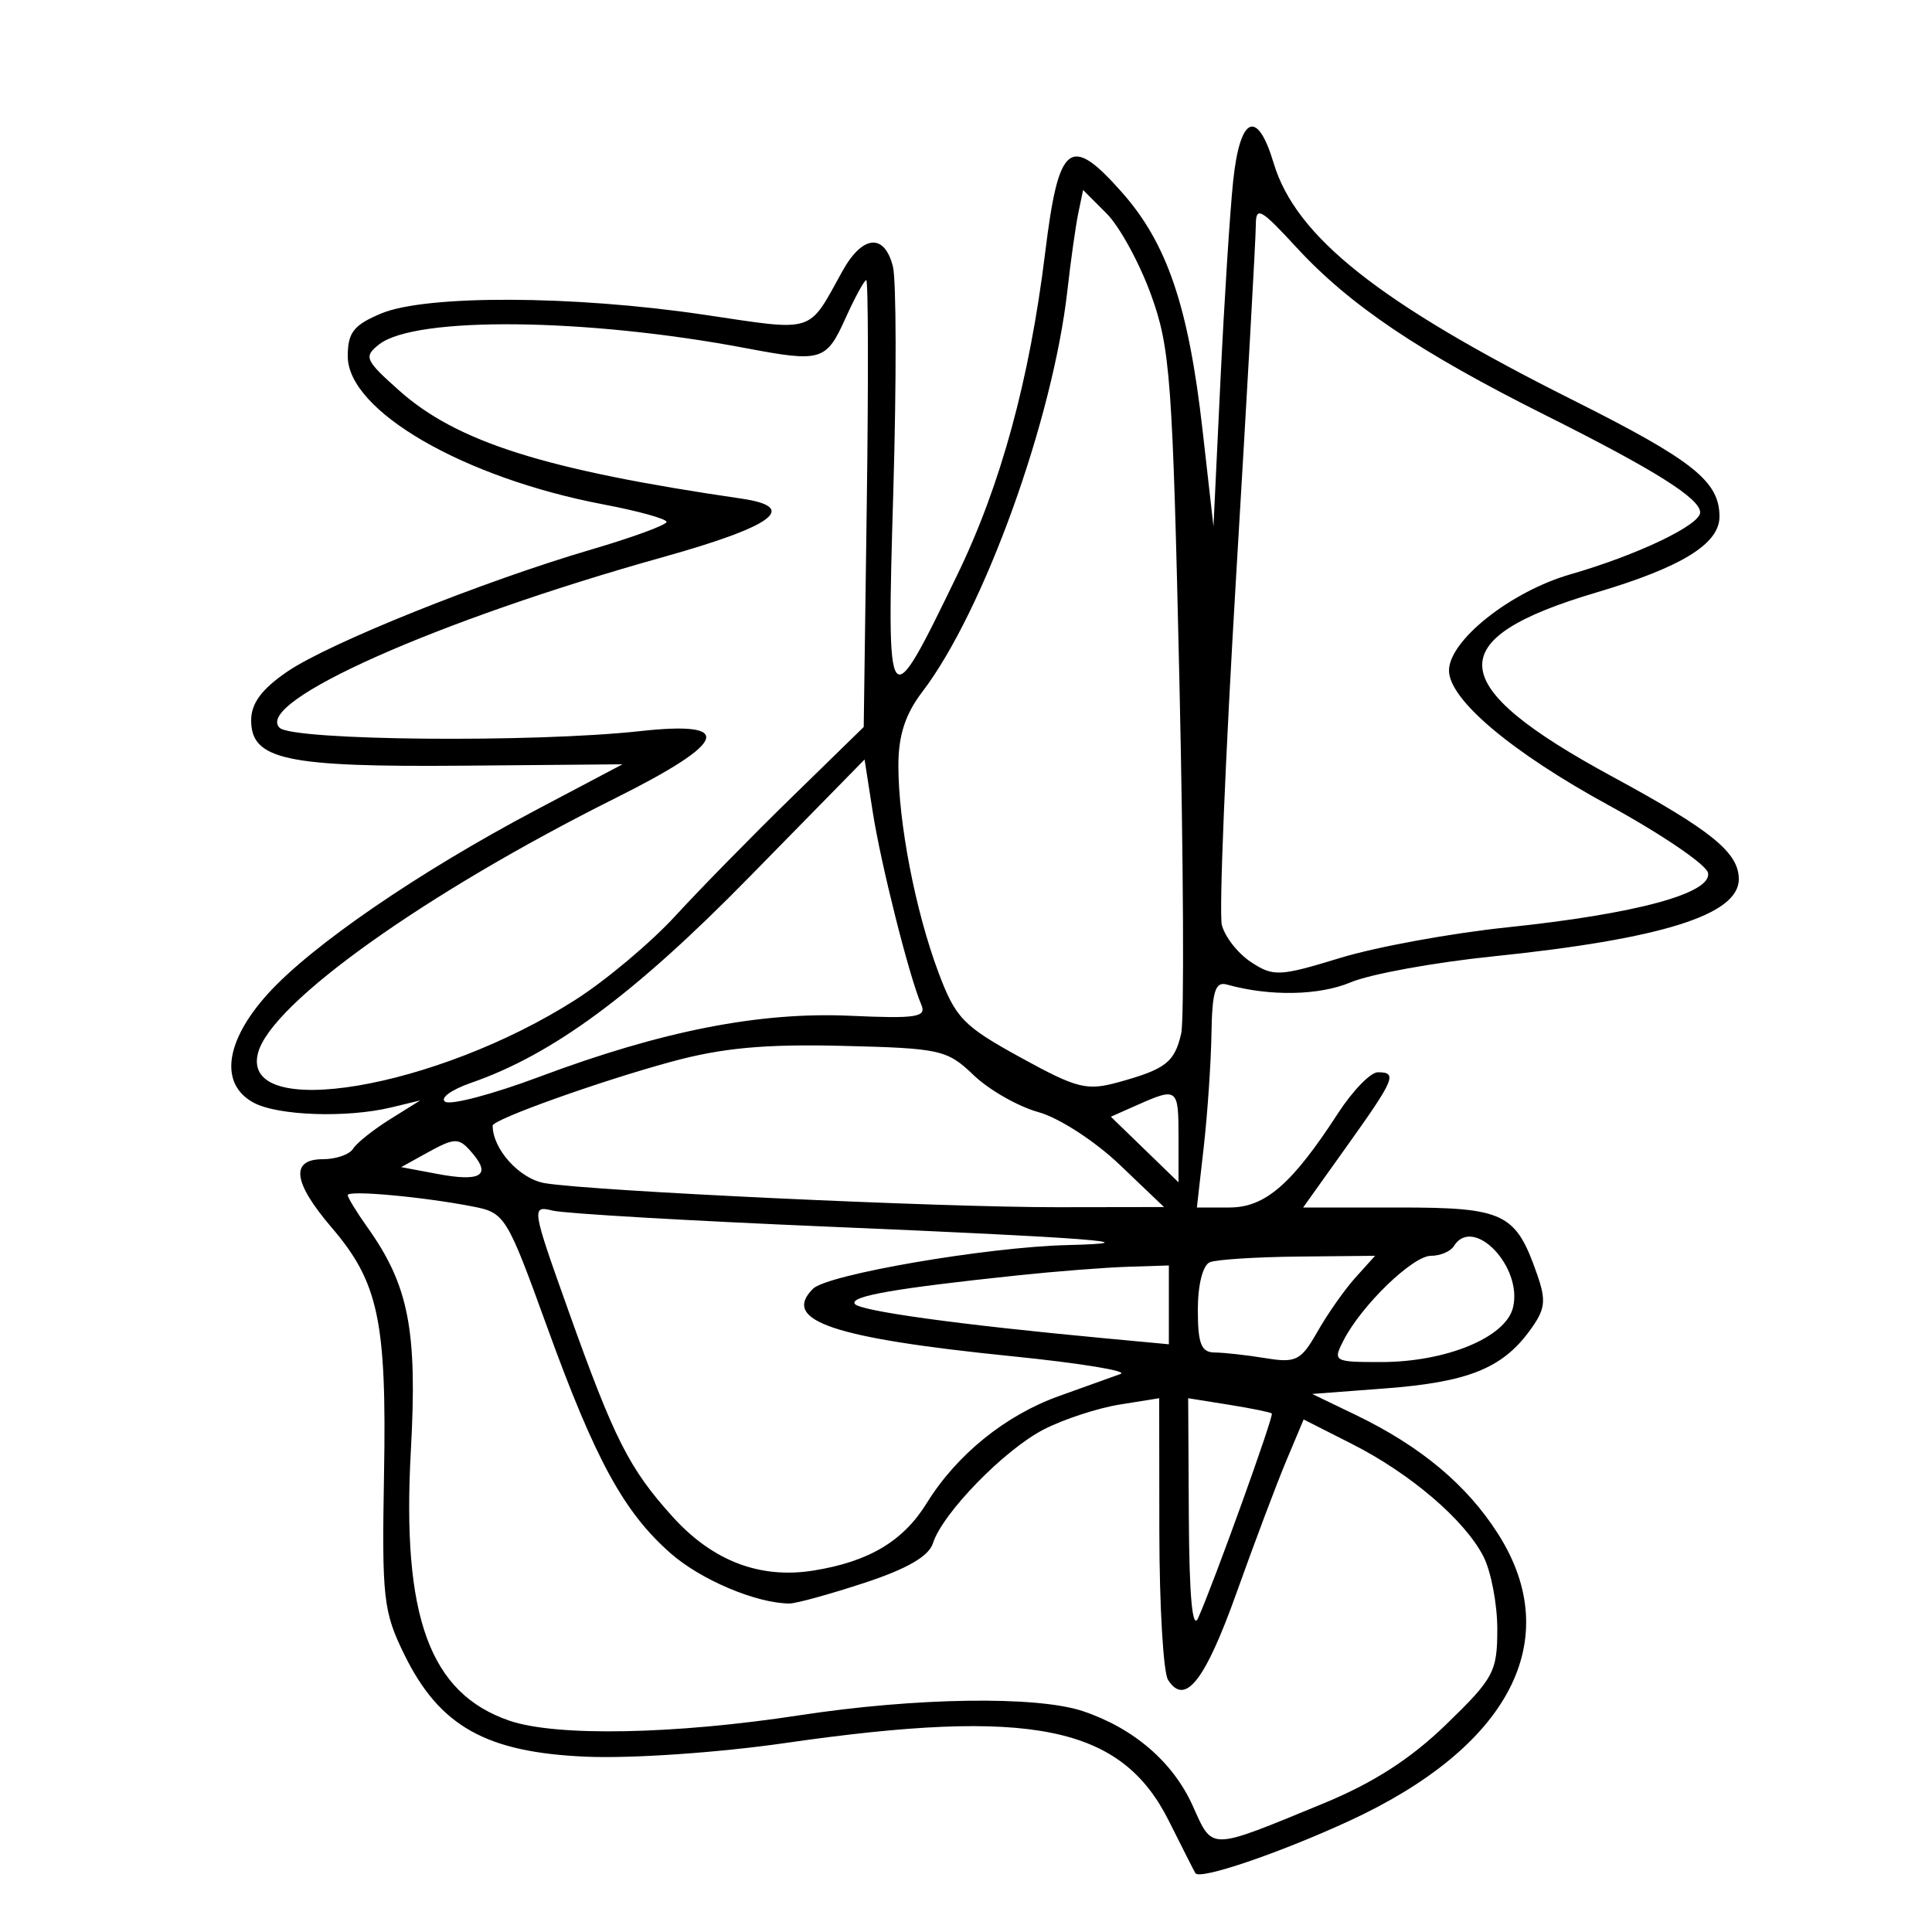 <svg xmlns="http://www.w3.org/2000/svg" width="200" height="200" viewBox="0 0 200 200" version="1.1">
	<path d="M 127.655 18.750 C 127.323 21.913, 126.729 31.250, 126.335 39.500 L 125.618 54.500 124.485 44.500 C 123.036 31.705, 120.818 25.179, 116.120 19.885 C 110.759 13.844, 109.595 14.764, 108.196 26.153 C 106.577 39.318, 103.609 50.202, 99.101 59.500 C 91.831 74.496, 91.782 74.432, 92.476 50.841 C 92.810 39.479, 92.791 29.016, 92.433 27.591 C 91.560 24.110, 89.284 24.320, 87.203 28.075 C 83.590 34.597, 84.516 34.307, 72.832 32.572 C 59.334 30.568, 44.104 30.512, 39.468 32.449 C 36.611 33.643, 36 34.423, 36 36.876 C 36 42.531, 47.978 49.468, 62.496 52.222 C 66.073 52.901, 69 53.713, 69 54.028 C 69 54.342, 65.513 55.623, 61.250 56.874 C 50.014 60.171, 34.088 66.564, 29.750 69.518 C 27.105 71.319, 26 72.806, 26 74.561 C 26 78.655, 29.583 79.421, 47.969 79.263 L 64.438 79.120 55.469 83.859 C 43.366 90.254, 32.246 97.879, 27.728 102.880 C 23.283 107.799, 22.702 112.228, 26.250 114.147 C 28.755 115.502, 35.903 115.750, 40.500 114.640 L 43.500 113.916 40.359 115.877 C 38.632 116.955, 36.918 118.324, 36.550 118.919 C 36.183 119.514, 34.784 120, 33.441 120 C 30.022 120, 30.325 122.394, 34.339 127.083 C 39.182 132.741, 40.037 136.772, 39.754 152.619 C 39.524 165.472, 39.681 166.857, 41.874 171.316 C 45.512 178.714, 50.335 181.415, 60.692 181.853 C 65.397 182.053, 74.366 181.437, 81.267 180.440 C 106.801 176.754, 116.067 178.633, 121 188.500 C 122.375 191.250, 123.610 193.685, 123.744 193.910 C 124.178 194.641, 132.322 191.880, 139.597 188.535 C 156.266 180.870, 162.054 169.783, 155.105 158.827 C 151.876 153.734, 147.077 149.719, 140.338 146.472 L 135.835 144.301 143.362 143.732 C 151.880 143.088, 155.448 141.679, 158.289 137.839 C 159.978 135.556, 160.096 134.713, 159.116 131.904 C 156.907 125.567, 155.732 125, 144.794 125 L 134.899 125 139.449 118.623 C 144.397 111.690, 144.685 111, 142.633 111 C 141.881 111, 140.025 112.912, 138.508 115.250 C 133.740 122.598, 130.969 125, 127.263 125 L 123.901 125 124.610 118.750 C 125.001 115.313, 125.360 110.025, 125.410 107 C 125.482 102.618, 125.805 101.585, 127 101.919 C 131.442 103.161, 136.548 103.068, 139.836 101.685 C 141.851 100.837, 148.450 99.634, 154.500 99.011 C 172.018 97.207, 180 94.704, 180 91.013 C 180 88.254, 177.171 85.958, 166.921 80.402 C 149.452 70.932, 149.030 66.144, 165.241 61.338 C 174.073 58.720, 178 56.301, 178 53.480 C 178 49.823, 175.265 47.651, 162.767 41.385 C 142.777 31.364, 134.133 24.514, 131.848 16.885 C 130.146 11.206, 128.363 11.999, 127.655 18.750 M 111.621 22.084 C 111.346 23.413, 110.844 26.975, 110.505 30 C 109.001 43.436, 101.835 63.284, 95.479 71.616 C 93.712 73.933, 93 76.125, 93 79.250 C 93 85.186, 94.758 94.279, 97.134 100.628 C 98.915 105.388, 99.692 106.197, 105.617 109.454 C 111.516 112.696, 112.492 112.942, 115.820 112.020 C 120.682 110.673, 121.582 109.973, 122.275 107 C 122.596 105.625, 122.513 89.200, 122.092 70.500 C 121.387 39.233, 121.151 36.019, 119.156 30.516 C 117.963 27.225, 115.892 23.438, 114.554 22.100 L 112.122 19.667 111.621 22.084 M 130 23.364 C 130 24.639, 129.085 40.942, 127.967 59.591 C 126.850 78.241, 126.182 94.507, 126.483 95.737 C 126.785 96.968, 128.148 98.706, 129.513 99.601 C 131.828 101.118, 132.448 101.088, 138.747 99.162 C 142.461 98.026, 150.225 96.605, 156 96.002 C 169.355 94.610, 177.243 92.471, 176.814 90.359 C 176.641 89.508, 172 86.351, 166.500 83.344 C 156.439 77.843, 150 72.407, 150 69.415 C 150 66.300, 156.397 61.231, 162.570 59.454 C 169.478 57.465, 176 54.354, 176 53.048 C 176 51.602, 171.301 48.648, 160 42.990 C 146.938 36.450, 139.723 31.593, 134.249 25.654 C 130.464 21.548, 130 21.298, 130 23.364 M 87.500 33 C 85.536 37.356, 84.997 37.517, 77.265 36.050 C 60.701 32.909, 42.990 32.721, 39.253 35.648 C 37.629 36.920, 37.780 37.270, 41.307 40.416 C 47.311 45.770, 56.402 48.643, 76.750 51.616 C 82.757 52.494, 80.118 54.459, 68.608 57.680 C 45.229 64.221, 26.262 72.665, 28.940 75.338 C 30.271 76.667, 55.217 76.900, 66.250 75.687 C 76.144 74.599, 75.345 76.809, 63.750 82.601 C 44.004 92.465, 28.063 103.829, 26.709 109.005 C 24.845 116.134, 45.152 112.721, 59.603 103.477 C 62.743 101.468, 67.380 97.573, 69.906 94.820 C 72.433 92.067, 77.855 86.539, 81.956 82.535 L 89.412 75.256 89.729 52.128 C 89.904 39.408, 89.880 29, 89.675 29 C 89.471 29, 88.492 30.800, 87.500 33 M 77.500 90.862 C 65.654 102.943, 57.253 109.151, 48.760 112.097 C 46.703 112.811, 45.503 113.693, 46.092 114.057 C 46.682 114.421, 51.065 113.258, 55.832 111.471 C 68.537 106.709, 78.644 104.727, 88.035 105.153 C 94.866 105.463, 95.933 105.297, 95.375 104.008 C 94.129 101.134, 91.190 89.474, 90.347 84.062 L 89.500 78.623 77.500 90.862 M 69.500 109.908 C 62.071 111.928, 51 115.887, 51 116.525 C 51 118.965, 53.797 122.048, 56.403 122.482 C 61.300 123.298, 97.385 124.989, 109.500 124.970 L 120.500 124.954 115.903 120.566 C 113.346 118.126, 109.615 115.711, 107.496 115.127 C 105.402 114.548, 102.385 112.827, 100.793 111.302 C 98.043 108.667, 97.363 108.515, 87.199 108.267 C 79.150 108.070, 74.766 108.476, 69.500 109.908 M 117.747 114.382 L 114.995 115.602 118.497 118.997 L 122 122.392 122 117.696 C 122 112.636, 121.887 112.548, 117.747 114.382 M 44.015 119.446 L 41.531 120.821 45.312 121.531 C 49.652 122.345, 50.831 121.707, 49.020 119.524 C 47.499 117.691, 47.194 117.687, 44.015 119.446 M 36 123.718 C 36 123.979, 36.909 125.468, 38.021 127.030 C 42.320 133.067, 43.220 137.689, 42.531 150.184 C 41.583 167.381, 44.475 175.295, 52.739 178.126 C 57.577 179.782, 69.766 179.556, 82.743 177.569 C 94.795 175.723, 107.326 175.539, 112.101 177.138 C 117.354 178.897, 121.427 182.403, 123.463 186.918 C 125.576 191.604, 125.035 191.613, 136.956 186.709 C 142.164 184.566, 146.009 182.096, 149.706 178.514 C 154.633 173.742, 155 173.058, 155 168.644 C 155 166.035, 154.348 162.640, 153.551 161.099 C 151.599 157.324, 146 152.540, 139.940 149.470 L 134.953 146.943 133.155 151.221 C 132.166 153.575, 129.857 159.703, 128.023 164.841 C 124.749 174.014, 122.668 176.665, 120.914 173.896 C 120.428 173.128, 120.024 166.255, 120.015 158.622 L 120 144.744 115.908 145.399 C 113.658 145.759, 110.140 146.908, 108.090 147.954 C 104.003 150.039, 97.567 156.637, 96.577 159.757 C 96.148 161.108, 93.888 162.412, 89.454 163.868 C 85.881 165.040, 82.405 165.997, 81.729 165.994 C 78.309 165.979, 72.563 163.555, 69.434 160.808 C 64.580 156.546, 61.629 151.140, 56.641 137.377 C 52.462 125.845, 52.277 125.544, 48.930 124.894 C 43.757 123.888, 36 123.183, 36 123.718 M 58.839 135.672 C 63.589 148.988, 65.125 152.026, 69.623 157.004 C 73.770 161.595, 78.668 163.469, 84.208 162.583 C 89.944 161.665, 93.497 159.549, 95.942 155.594 C 99.039 150.583, 104.096 146.493, 109.645 144.513 C 112.315 143.559, 115.175 142.533, 116 142.232 C 116.825 141.932, 111.805 141.110, 104.844 140.407 C 86.200 138.523, 80.856 136.716, 84.158 133.413 C 85.642 131.929, 102.157 129.093, 110.500 128.890 C 119.729 128.665, 112.676 128.119, 86 126.995 C 71.425 126.381, 58.476 125.629, 57.225 125.324 C 54.993 124.781, 55.024 124.976, 58.839 135.672 M 150.500 129 C 150.160 129.550, 149.097 130, 148.137 130 C 146.246 130, 140.947 135.122, 139.085 138.750 C 137.962 140.938, 138.068 141, 142.945 141 C 149.681 141, 155.845 138.467, 156.619 135.380 C 157.679 131.160, 152.501 125.762, 150.500 129 M 125.250 130.662 C 124.515 130.959, 124 132.986, 124 135.583 C 124 139.119, 124.349 140.002, 125.750 140.011 C 126.713 140.017, 129.075 140.280, 131 140.595 C 134.174 141.114, 134.676 140.857, 136.394 137.834 C 137.436 136, 139.202 133.488, 140.319 132.250 L 142.349 130 134.424 130.079 C 130.066 130.122, 125.938 130.385, 125.250 130.662 M 105.418 132.019 C 92.634 133.368, 87.991 134.176, 88.480 134.968 C 88.936 135.705, 99.159 137.117, 114.250 138.528 L 121 139.159 121 135.080 L 121 131 116.750 131.136 C 114.412 131.210, 109.313 131.608, 105.418 132.019 M 123.068 157.122 C 123.112 165.274, 123.441 168.817, 124.030 167.500 C 125.674 163.823, 131.892 146.559, 131.657 146.324 C 131.529 146.196, 129.529 145.788, 127.212 145.418 L 123 144.744 123.068 157.122" stroke="none" fill="black" fill-rule="evenodd"/>
</svg>